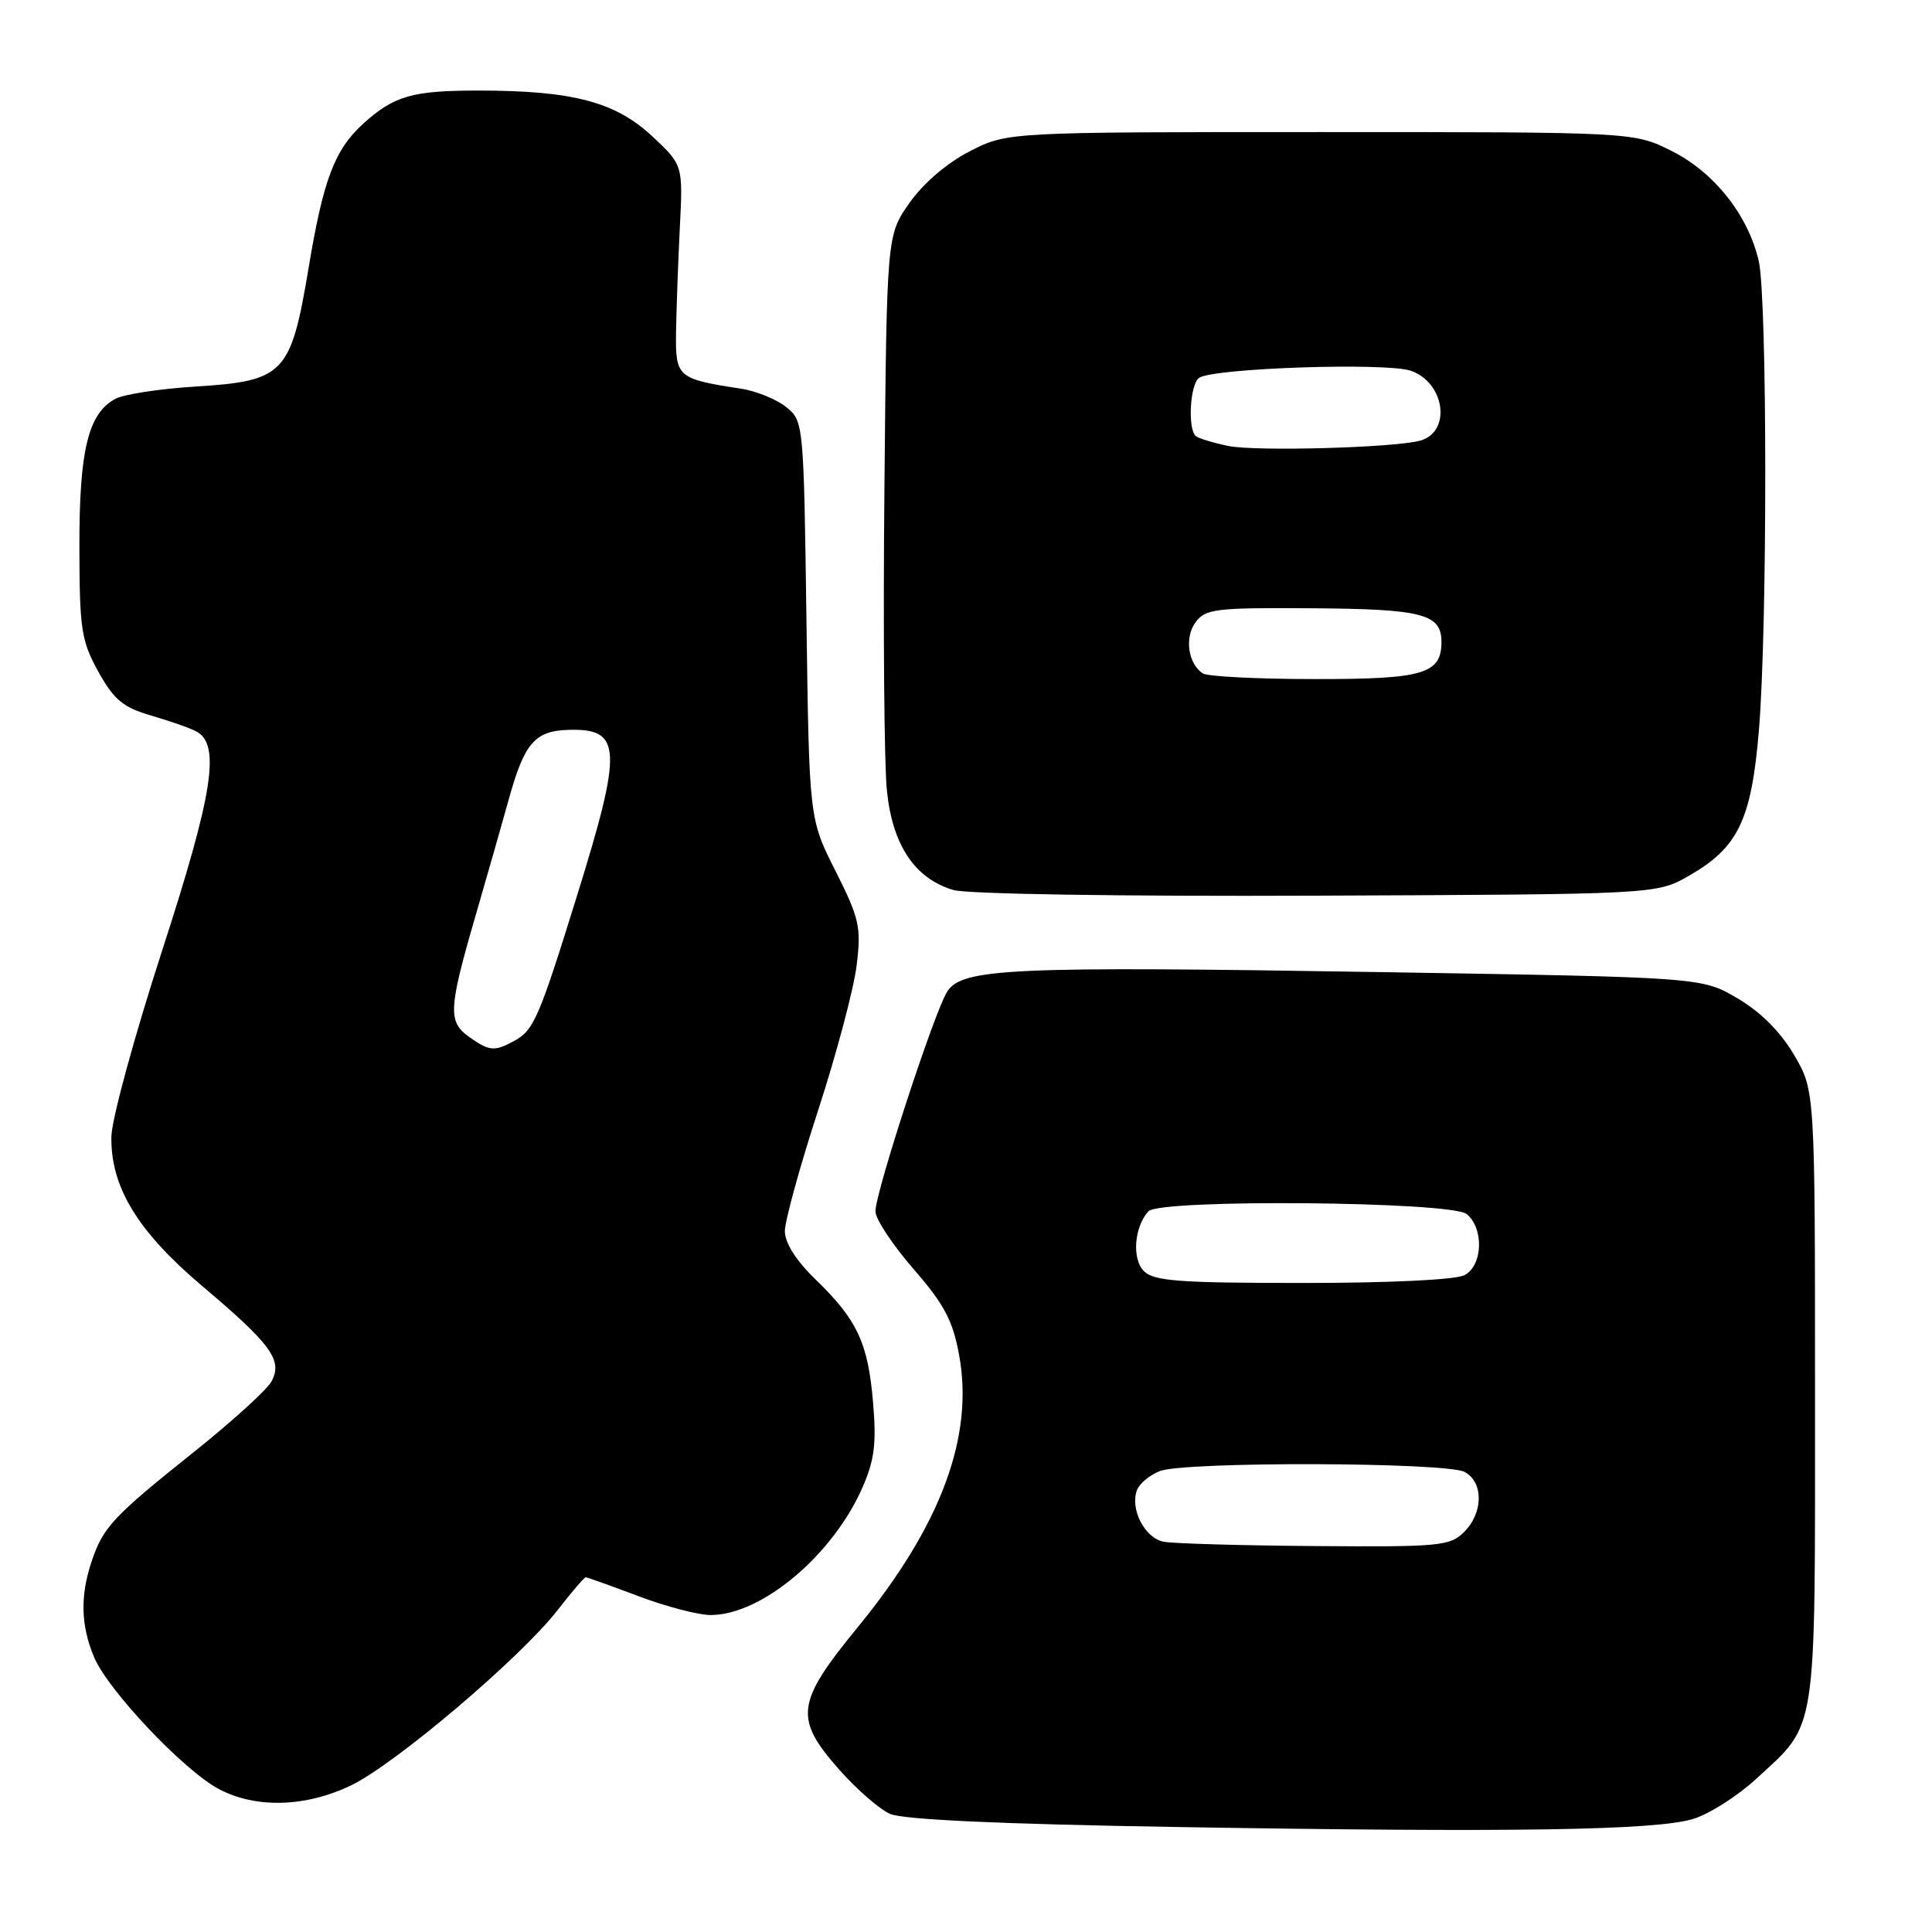 <?xml version="1.0" encoding="UTF-8" standalone="no"?>
<!DOCTYPE svg PUBLIC "-//W3C//DTD SVG 1.1//EN" "http://www.w3.org/Graphics/SVG/1.1/DTD/svg11.dtd" >
<svg xmlns="http://www.w3.org/2000/svg" xmlns:xlink="http://www.w3.org/1999/xlink" version="1.1" viewBox="0 0 256 256">
 <g >
 <path fill="currentColor"
d=" M 224.35 241.02 C 226.47 240.38 230.22 237.99 232.68 235.73 C 240.87 228.18 240.50 230.58 240.50 185.00 C 240.50 144.50 240.50 144.50 237.72 139.78 C 235.92 136.71 233.29 134.08 230.22 132.28 C 225.50 129.50 225.50 129.50 183.00 128.81 C 133.95 128.01 127.49 128.30 125.51 131.39 C 123.83 133.99 116.00 157.98 116.00 160.51 C 116.00 161.52 118.26 164.94 121.02 168.12 C 125.09 172.79 126.25 174.97 127.08 179.50 C 129.09 190.32 124.69 202.14 113.65 215.62 C 105.47 225.61 105.20 227.67 111.16 234.44 C 113.45 237.04 116.49 239.70 117.91 240.34 C 119.64 241.11 132.36 241.70 156.00 242.09 C 200.43 242.83 219.42 242.53 224.35 241.02 Z  M 46.50 236.58 C 52.34 233.78 68.93 219.71 73.86 213.38 C 75.73 210.97 77.42 209.00 77.61 209.00 C 77.80 209.00 80.94 210.12 84.60 211.50 C 88.25 212.88 92.55 214.00 94.16 214.00 C 100.89 214.00 110.28 206.14 114.24 197.19 C 115.87 193.50 116.15 191.33 115.69 185.89 C 115.03 177.96 113.60 174.89 108.08 169.55 C 105.48 167.03 104.00 164.70 104.00 163.13 C 104.00 161.77 105.99 154.55 108.42 147.08 C 110.85 139.61 113.14 130.99 113.51 127.91 C 114.13 122.83 113.88 121.71 110.71 115.41 C 107.22 108.50 107.22 108.50 106.86 82.16 C 106.50 56.03 106.47 55.80 104.18 53.94 C 102.90 52.91 100.20 51.81 98.18 51.50 C 89.74 50.21 89.49 49.99 89.58 43.97 C 89.63 40.96 89.85 34.76 90.08 30.19 C 90.50 21.87 90.50 21.87 86.42 18.05 C 81.53 13.49 75.87 12.00 63.39 12.00 C 54.64 12.00 52.22 12.69 48.15 16.37 C 44.34 19.83 42.84 23.77 40.90 35.45 C 38.53 49.61 37.70 50.49 25.78 51.23 C 21.12 51.52 16.41 52.25 15.30 52.84 C 11.68 54.78 10.50 59.64 10.52 72.50 C 10.54 83.40 10.77 84.91 13.03 89.00 C 15.10 92.73 16.29 93.72 20.01 94.81 C 22.48 95.53 25.18 96.47 26.00 96.91 C 29.26 98.63 28.26 105.07 21.46 126.03 C 17.81 137.29 14.79 148.35 14.76 150.61 C 14.65 157.28 18.22 163.15 26.82 170.43 C 35.96 178.15 37.48 180.24 35.98 183.04 C 35.39 184.14 30.77 188.34 25.71 192.38 C 14.97 200.96 13.67 202.34 12.14 206.90 C 10.61 211.47 10.70 215.36 12.46 219.57 C 14.30 223.97 24.36 234.60 29.00 237.06 C 33.90 239.65 40.47 239.47 46.50 236.58 Z  M 223.80 116.04 C 230.33 112.30 232.08 108.65 233.07 96.70 C 234.20 83.03 234.18 39.49 233.04 34.57 C 231.63 28.50 227.14 22.82 221.49 20.00 C 216.50 17.50 216.50 17.50 174.98 17.50 C 133.46 17.50 133.46 17.50 128.49 20.05 C 125.47 21.60 122.33 24.29 120.51 26.89 C 117.50 31.17 117.50 31.17 117.19 64.83 C 117.01 83.35 117.16 101.32 117.52 104.77 C 118.26 112.00 121.21 116.41 126.33 117.93 C 128.15 118.47 148.69 118.79 174.50 118.68 C 219.50 118.50 219.50 118.50 223.80 116.04 Z  M 154.20 204.29 C 151.68 203.81 149.70 199.95 150.66 197.43 C 151.00 196.56 152.37 195.43 153.70 194.92 C 157.06 193.64 191.65 193.74 194.07 195.04 C 196.59 196.39 196.56 200.44 194.00 203.00 C 192.14 204.86 190.77 204.99 174.25 204.86 C 164.49 204.79 155.46 204.53 154.20 204.29 Z  M 151.57 168.43 C 149.96 166.82 150.29 162.55 152.18 160.50 C 153.70 158.85 192.32 159.19 194.35 160.87 C 196.65 162.78 196.48 167.67 194.07 168.96 C 192.92 169.58 184.16 170.00 172.64 170.00 C 156.24 170.00 152.89 169.75 151.57 168.43 Z  M 62.22 137.44 C 59.34 135.42 59.41 133.77 62.93 121.62 C 64.55 116.06 66.55 109.03 67.39 106.00 C 69.48 98.44 70.86 96.83 75.37 96.71 C 82.39 96.51 82.53 99.15 76.47 118.65 C 71.37 135.07 70.73 136.54 68.04 137.98 C 65.50 139.34 64.84 139.28 62.22 137.44 Z  M 159.38 89.23 C 157.42 87.94 156.93 84.48 158.42 82.45 C 159.72 80.67 161.07 80.51 173.89 80.60 C 188.48 80.70 191.00 81.35 191.00 85.05 C 191.00 89.30 188.62 90.00 174.18 89.98 C 166.66 89.98 160.00 89.64 159.38 89.23 Z  M 162.74 59.09 C 160.67 58.66 158.73 58.06 158.42 57.76 C 157.34 56.67 157.71 50.80 158.91 50.05 C 161.01 48.76 183.73 48.01 186.95 49.13 C 191.47 50.71 192.35 57.21 188.20 58.38 C 184.82 59.33 166.41 59.84 162.74 59.09 Z "/>
</g>
</svg>